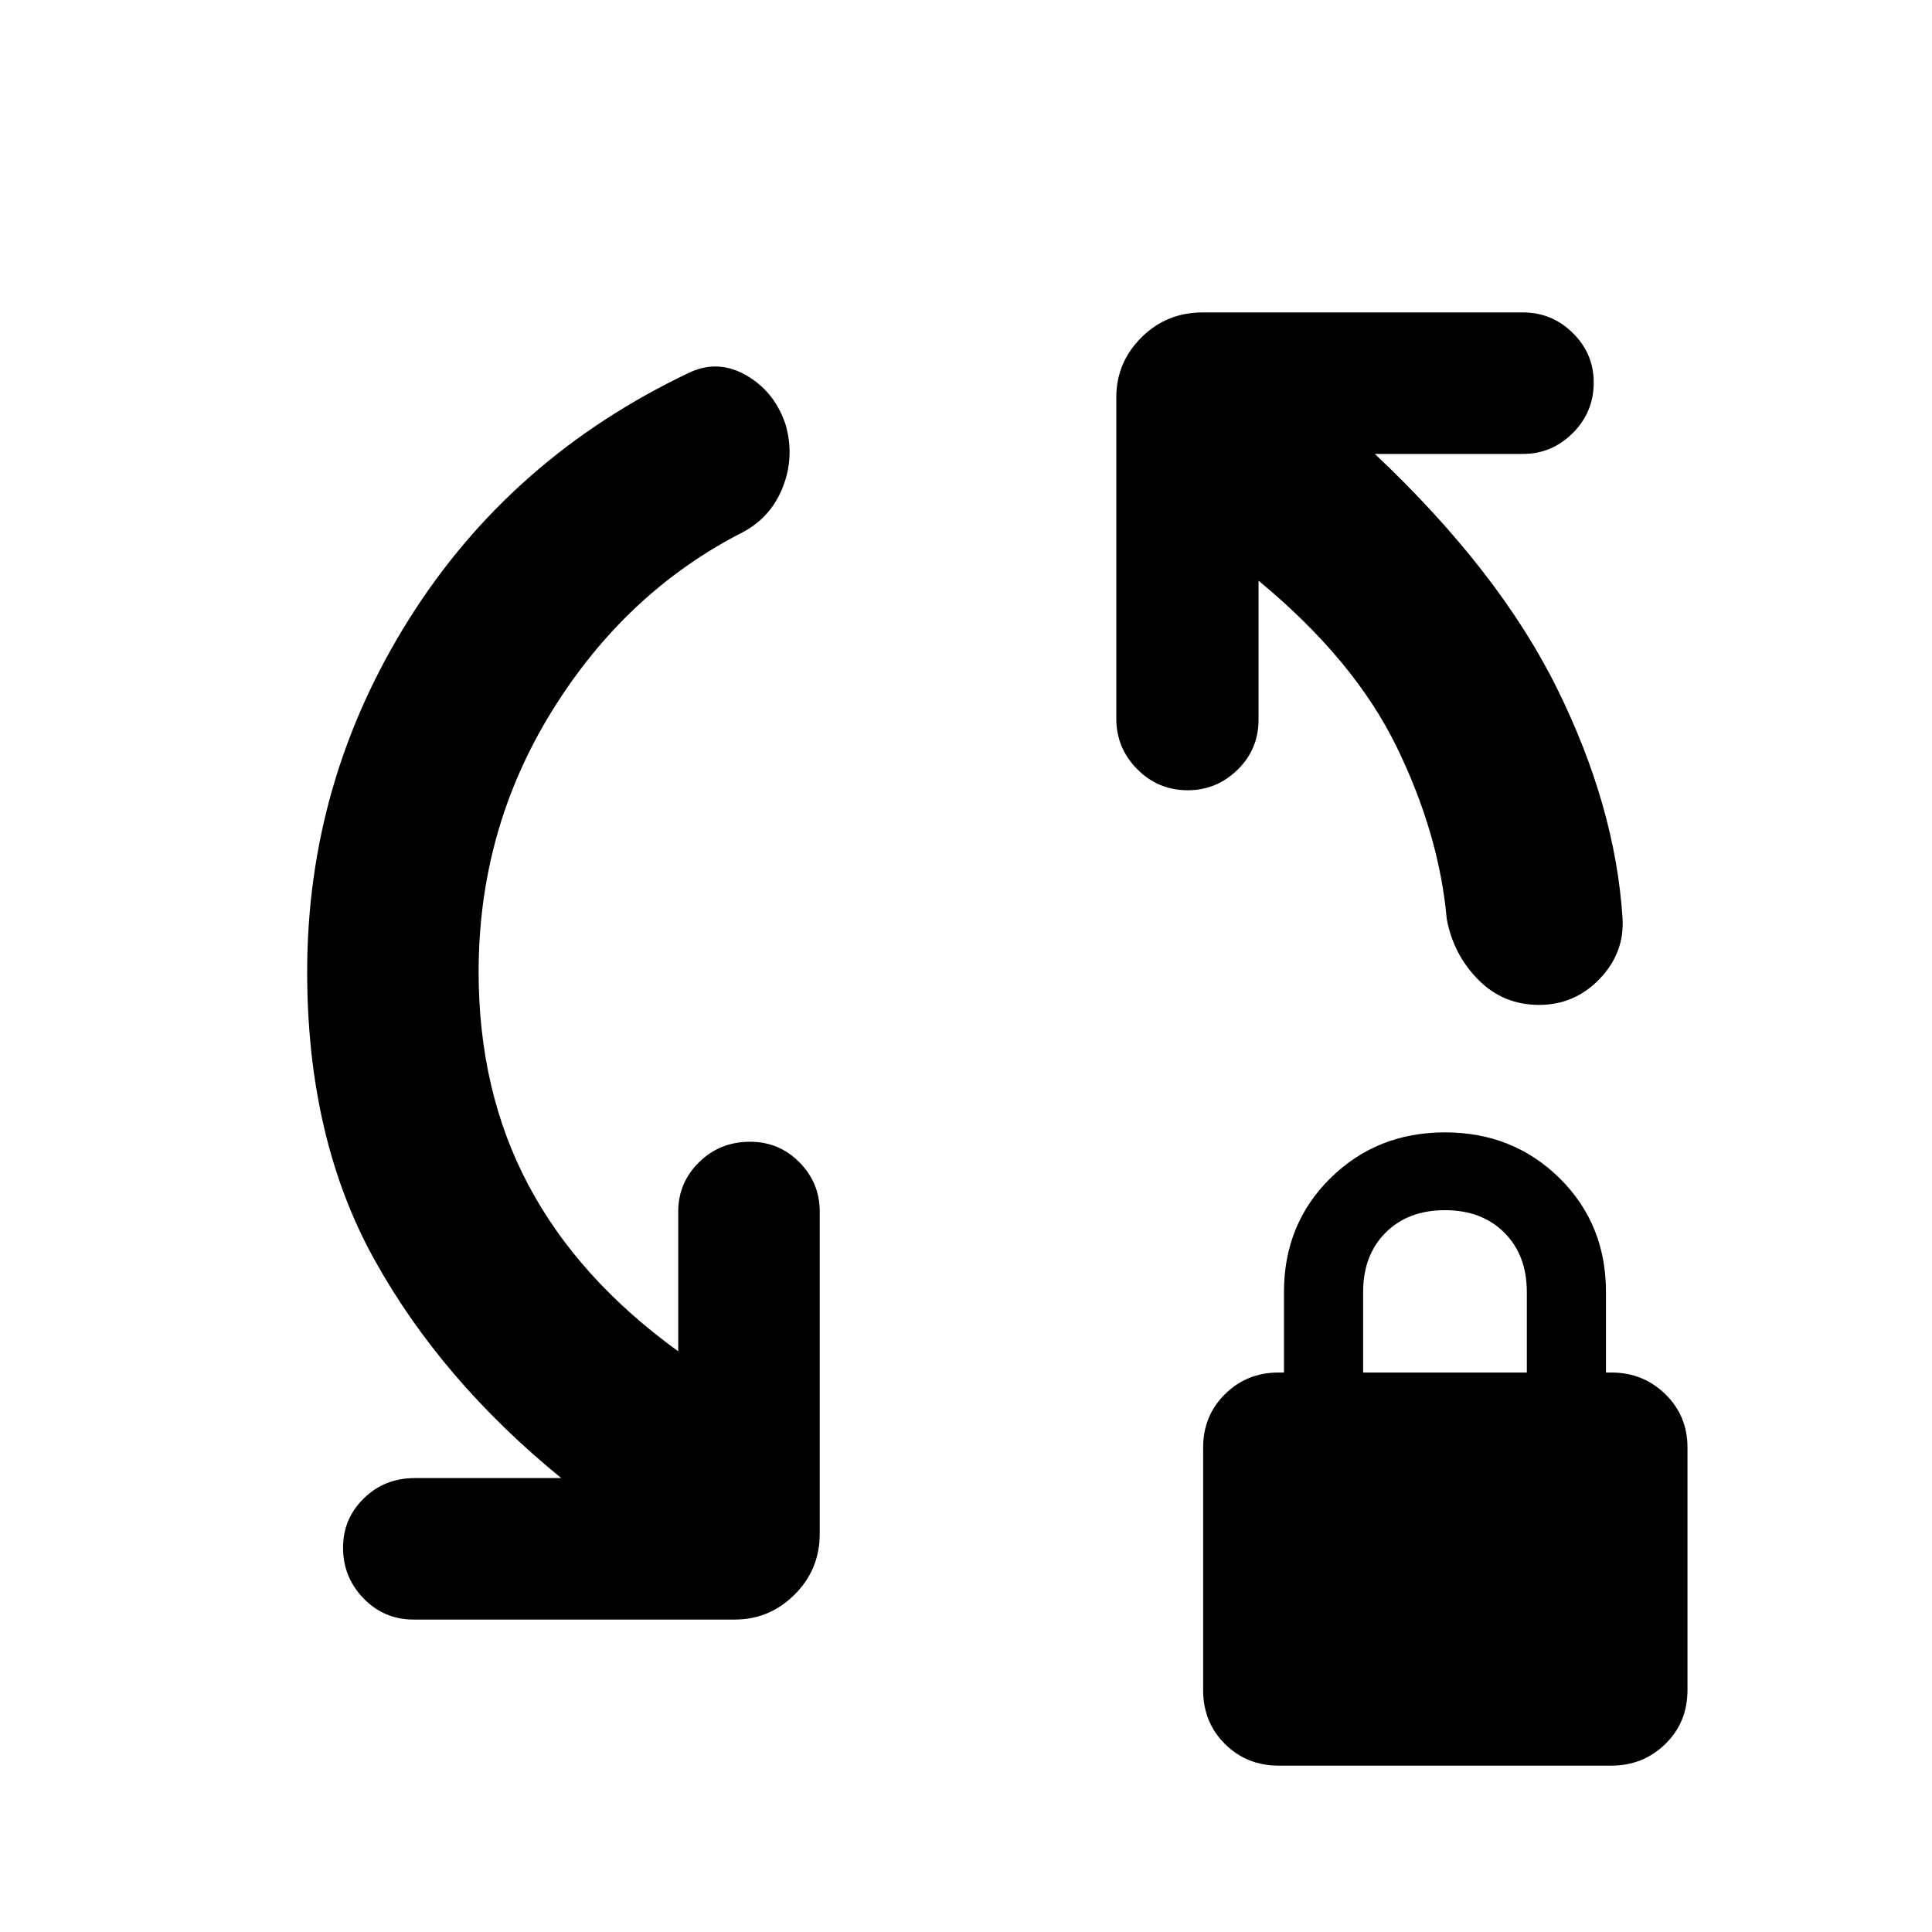 <svg xmlns="http://www.w3.org/2000/svg" height="40" viewBox="0 -960 960 960" width="40"><path d="M237.82-477.08q0 59.3 24.74 105.93 24.74 46.64 74.45 82.61v-69.42q0-14.32 10.32-24.51 10.32-10.2 25.4-10.2 14.37 0 24.48 10.2 10.11 10.19 10.11 24.51v160.14q0 17.67-12.45 30.12-12.46 12.45-29.79 12.45H205.5q-14.65 0-24.84-10.5-10.2-10.51-10.2-25.21 0-14.37 10.29-24.48 10.29-10.11 25.32-10.11h72.82q-59.62-48.55-92.94-108.71-33.32-60.15-33.32-142.82 0-94.78 50.62-175.29 50.63-80.52 139.63-122.65 14.21-6.47 28.15 1.64 13.93 8.11 19.35 24.44 4.53 15.92-1.4 30.97-5.92 15.04-19.91 22.43-58.06 29.61-94.65 88.6-36.6 58.98-36.6 129.86Zm526.96 16.41q-17.89 0-30.28-12.55-12.38-12.56-15.62-30.19-3.78-42.09-24.88-85.44-21.1-43.35-68.64-82.61v69.09q0 14.65-10.41 24.84-10.42 10.2-24.78 10.2-14.71 0-25.1-10.48-10.39-10.47-10.39-25.12v-159.58q0-17.34 12.45-29.79 12.46-12.45 30.5-12.45h159.2q14.32 0 24.7 10.22 10.38 10.23 10.38 24.6 0 14.7-10.38 25.09t-24.7 10.39h-73.68q61.77 58.26 90.6 116.65 28.84 58.38 32.47 113.89 1.11 17.27-11.32 30.26-12.44 12.98-30.12 12.98Zm-129.45 378q-15.83 0-26.66-10.75-10.84-10.76-10.84-26.81v-120.54q0-15.72 10.84-26.47Q619.5-278 635.33-278H638v-40q0-33.83 23.08-56.58 23.09-22.75 56.92-22.75t56.92 22.75Q798-351.83 798-318v40h2.67q15.83 0 26.83 10.76 11 10.75 11 26.47v120.54q0 16.05-11 26.81-11 10.75-26.83 10.75H635.33Zm42-195.33h81.34v-40q0-18.33-11.17-29.5-11.17-11.17-29.5-11.17t-29.5 11.17q-11.17 11.17-11.17 29.5v40Z"/></svg>